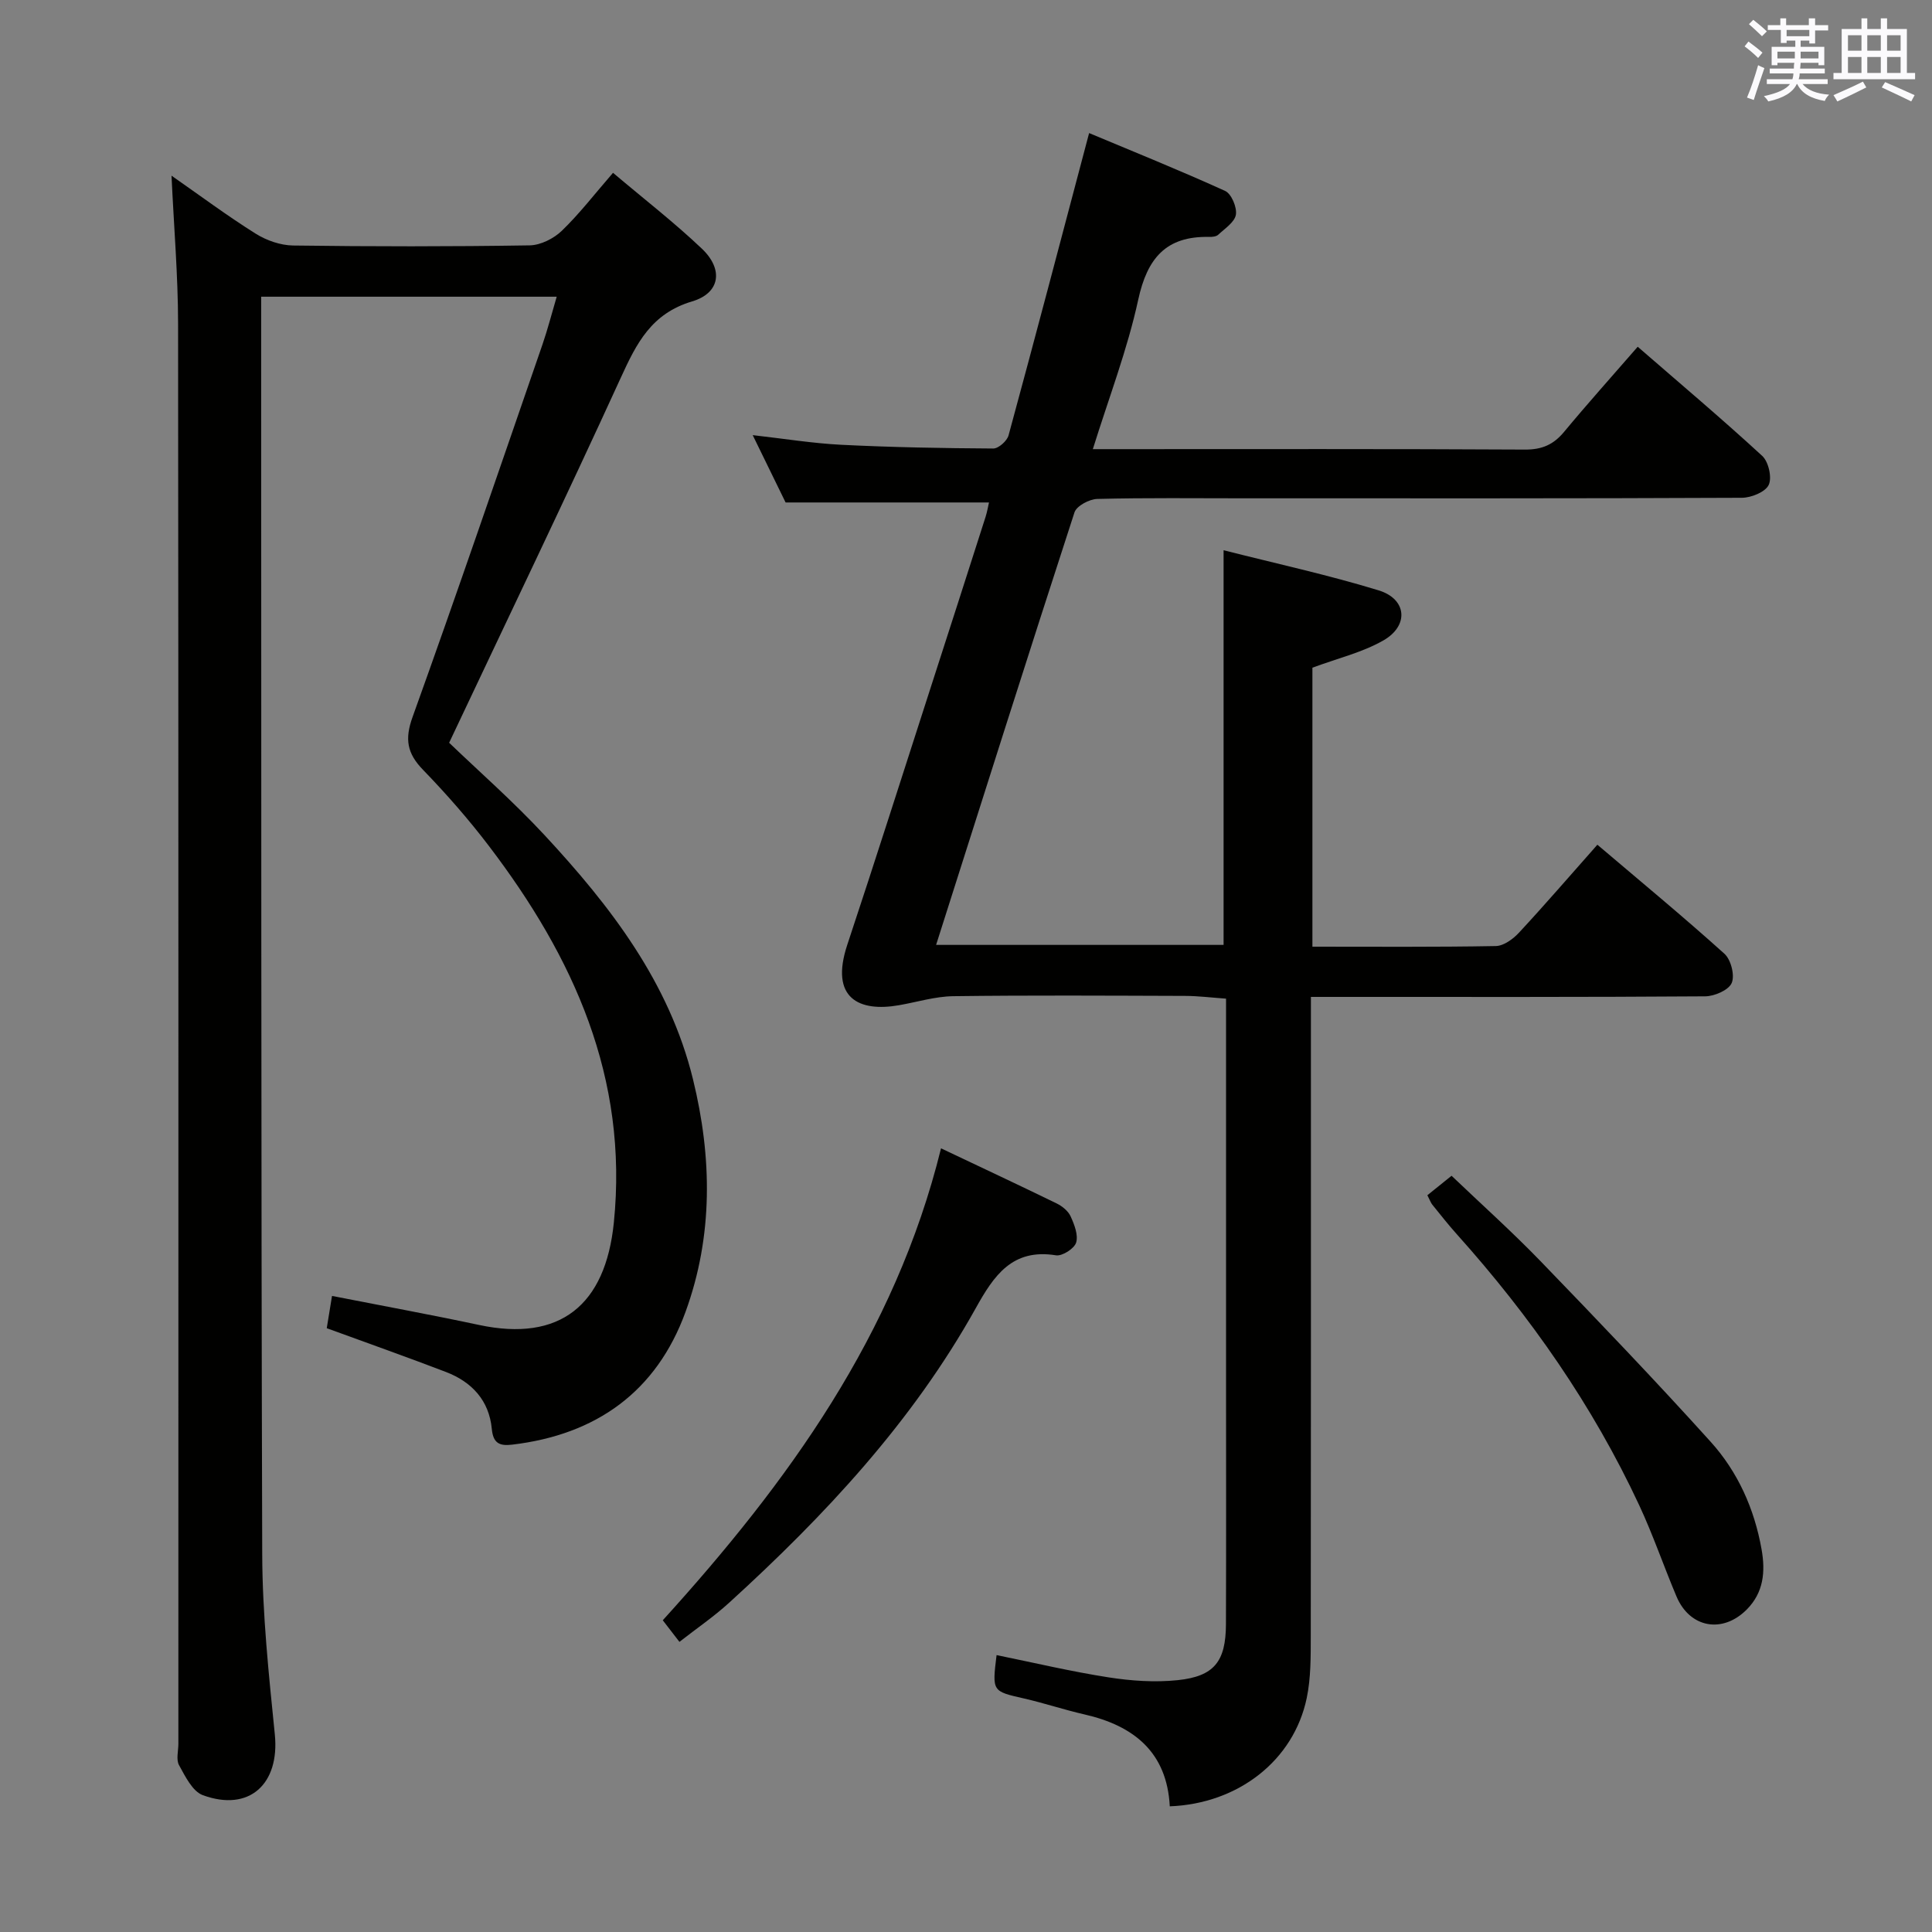 <svg enable-background="new 0 0 400 400" viewBox="0 0 400 400" xmlns="http://www.w3.org/2000/svg"><rect x="0" y="0" width="400" height="400" fill="#808080" stroke="none"/><g fill="#010100"><path d="m271.72 196c13 0 25.49.1 37.97-.13 1.64-.03 3.59-1.46 4.81-2.78 5.42-5.84 10.62-11.88 16.22-18.2 8.95 7.61 17.8 14.91 26.31 22.58 1.35 1.22 2.18 4.48 1.5 6.05-.63 1.47-3.57 2.75-5.5 2.76-24.99.18-49.99.12-74.98.12-1.96 0-3.93 0-6.64 0v6.29c0 41.99.02 83.98-.03 125.97-.01 4.31.04 8.73-.84 12.92-2.7 12.9-14.17 21.86-28.35 22.4-.58-11.17-7.4-16.69-17.68-19.03-4.2-.96-8.31-2.34-12.51-3.3-6.58-1.5-6.6-1.42-5.67-8.98 7.75 1.58 15.42 3.4 23.19 4.61 4.69.73 9.59 1.07 14.3.58 7.59-.79 9.97-3.88 10-11.6.06-17.16.02-34.32.02-51.49 0-24.16 0-48.32 0-72.48 0-1.66 0-3.31 0-5.53-2.98-.21-5.73-.56-8.49-.57-16-.05-31.99-.15-47.99.06-3.75.05-7.49 1.22-11.24 1.87-8.19 1.44-14.39-1.37-10.7-12.51 5.86-17.64 11.48-35.36 17.2-53.05 3.83-11.84 7.64-23.69 11.43-35.54.34-1.07.52-2.19.71-2.99-13.93 0-27.64 0-42.11 0-1.9-3.88-4.21-8.62-6.81-13.94 6.47.73 12.41 1.7 18.37 2 10.47.52 20.95.71 31.43.77 1.09.01 2.86-1.57 3.17-2.72 5.57-20.47 10.96-40.99 16.68-62.59 8.92 3.74 18.63 7.65 28.16 11.98 1.3.59 2.47 3.38 2.23 4.91-.25 1.55-2.28 2.87-3.66 4.16-.42.39-1.26.47-1.9.45-8.92-.19-12.8 4.43-14.66 12.99-2.24 10.32-6.08 20.29-9.4 30.95h5.49c27.99 0 55.99-.07 83.98.09 3.52.02 5.9-1.02 8.09-3.66 4.87-5.87 9.96-11.54 15.25-17.63 8.87 7.7 17.49 14.97 25.78 22.6 1.31 1.21 2.06 4.5 1.34 6.01-.7 1.47-3.61 2.65-5.55 2.66-34.32.16-68.65.11-102.97.11-10.16 0-20.33-.13-30.49.13-1.65.04-4.28 1.44-4.72 2.78-9.65 29.65-19.05 59.38-28.65 89.55h59.52c0-27.03 0-53.92 0-81.71 10.78 2.74 21.58 5.09 32.11 8.31 5.84 1.79 6.32 7.3.98 10.36-4.36 2.5-9.46 3.7-14.7 5.65z"/><path d="m35.51 36.37c5.95 4.15 11.53 8.31 17.41 12 2.24 1.41 5.14 2.42 7.75 2.46 16.33.22 32.67.23 49-.03 2.26-.04 4.98-1.41 6.65-3.02 3.67-3.54 6.81-7.64 10.6-12 6.32 5.35 12.64 10.24 18.41 15.72 4.47 4.25 3.81 9.16-2.03 10.9-8.45 2.52-11.51 8.67-14.77 15.8-11.41 24.94-23.3 49.65-35.54 75.58 6.12 5.88 13.27 12.15 19.71 19.08 13.68 14.73 25.86 30.51 30.78 50.61 3.96 16.18 4.18 32.4-1.54 48.12-6.01 16.52-18.47 25.45-35.91 27.51-2.67.32-3.93-.33-4.21-3.28-.56-5.89-4.15-9.72-9.5-11.77-8.04-3.08-16.16-5.95-24.67-9.06.33-2.03.67-4.09 1.09-6.68 10.4 2.04 20.46 3.88 30.45 6.01 16.74 3.57 26.17-4.08 27.9-21.19 3.03-29.99-8.33-54.93-25.82-77.92-4.22-5.55-8.85-10.83-13.7-15.84-3.29-3.4-3.81-6.33-2.15-10.93 9.21-25.61 18-51.38 26.89-77.11 1.07-3.11 1.89-6.3 2.95-9.9-20.5 0-40.52 0-61.19 0v5.39c.04 85-.03 169.99.22 254.99.04 12.43 1.36 24.89 2.61 37.29 1.03 10.26-5.29 16.1-14.91 12.57-2.14-.79-3.64-3.89-4.92-6.21-.64-1.15-.14-2.94-.14-4.44 0-98 .04-196-.06-293.99-.01-9.97-.86-19.92-1.36-30.66z"/><path d="m194.83 237.75c8.17 3.88 16.09 7.58 23.94 11.41 1.15.56 2.38 1.56 2.89 2.67.77 1.69 1.62 3.87 1.14 5.44-.38 1.24-2.88 2.84-4.17 2.63-9.08-1.47-12.88 4.24-16.62 10.96-13.12 23.54-31.27 42.95-51.04 60.96-3.17 2.89-6.75 5.33-10.3 8.11-1.23-1.59-2.23-2.89-3.45-4.47 25.87-28.5 48.08-59.06 57.61-97.71z"/><path d="m295.52 247.46c1.4-1.13 2.92-2.35 5.01-4.03 6.07 5.8 12.47 11.53 18.43 17.69 11.89 12.31 23.74 24.67 35.2 37.37 5.63 6.23 9.06 13.87 10.55 22.26.83 4.65.44 8.97-3.08 12.5-5.02 5.03-11.78 3.79-14.53-2.72-2.65-6.27-4.85-12.73-7.72-18.89-9.63-20.66-22.55-39.14-37.74-56.08-1.78-1.98-3.42-4.08-5.1-6.15-.29-.35-.44-.83-1.02-1.95z"/></g><path d="m361.2 9.6.8-1c.9.7 1.9 1.4 2.9 2.3l-.9 1.1c-1-1-2-1.8-2.8-2.4zm.5 10.6c.9-2.1 1.6-4.3 2.3-6.7.4.2.8.4 1.3.6-.7 2.1-1.5 4.3-2.2 6.6zm.4-15.2.9-.9c1 .8 2 1.6 2.8 2.4l-1 1c-.9-.9-1.8-1.7-2.7-2.5zm12.5-1.2h1.2v1.4h2.7v1.1h-2.7v2.7h-1.2v-.6h-1.8v1.3h4.9v3.8h-1.2v-.5h-3.7c0 .4-.1.9-.1 1.2h5.1v1h-5.2c0 .5-.1.9-.2 1.2h6v1h-5.2c1.1 1.3 2.9 2 5.5 2.2-.4.4-.7.8-.9 1.3-2.9-.5-4.8-1.6-5.7-3.5h-.1c-.8 1.7-2.7 2.9-5.9 3.6-.2-.4-.6-.8-.9-1.1 2.8-.6 4.6-1.4 5.4-2.5h-4.8v-1h5.3c.1-.3.2-.7.2-1.2h-4.9v-1h5c0-.4 0-.8.1-1.2h-3.5v.5h-1.2v-3.8h4.9v-1.3h-1.8v.5h-1.2v-2.7h-2.7v-1h2.6v-1.4h1.2v1.4h4.7v-1.4zm-6.6 8.3h3.6c0-.4 0-.9 0-1.4h-3.6zm1.9-4.6h4.7v-1.3h-4.7zm6.6 3.2h-3.7v1.4h3.7z" fill="#fbfafc"/><path d="m385.3 3.8h1.3v2.2h2.8v-2.2h1.3v2.2h4.1v9.1h1.7v1.3h-16.9v-1.3h1.7v-9.1h4.1v-2.2zm.4 13.1.7 1.2c-1.8.9-3.8 1.9-6 2.9-.2-.4-.5-.8-.8-1.3 2.3-1 4.3-1.9 6.1-2.8zm-3.1-6.4h2.8v-3.2h-2.8zm0 4.6h2.8v-3.3h-2.8zm4-4.6h2.8v-3.2h-2.8zm0 4.6h2.8v-3.3h-2.8zm3.7 1.9c2.1.9 4.1 1.8 6.1 2.7l-.7 1.3c-2.2-1.1-4.2-2-6.1-2.9zm3.2-9.7h-2.8v3.2h2.8zm-2.8 7.8h2.8v-3.3h-2.8z" fill="#fbfafc"/></svg>